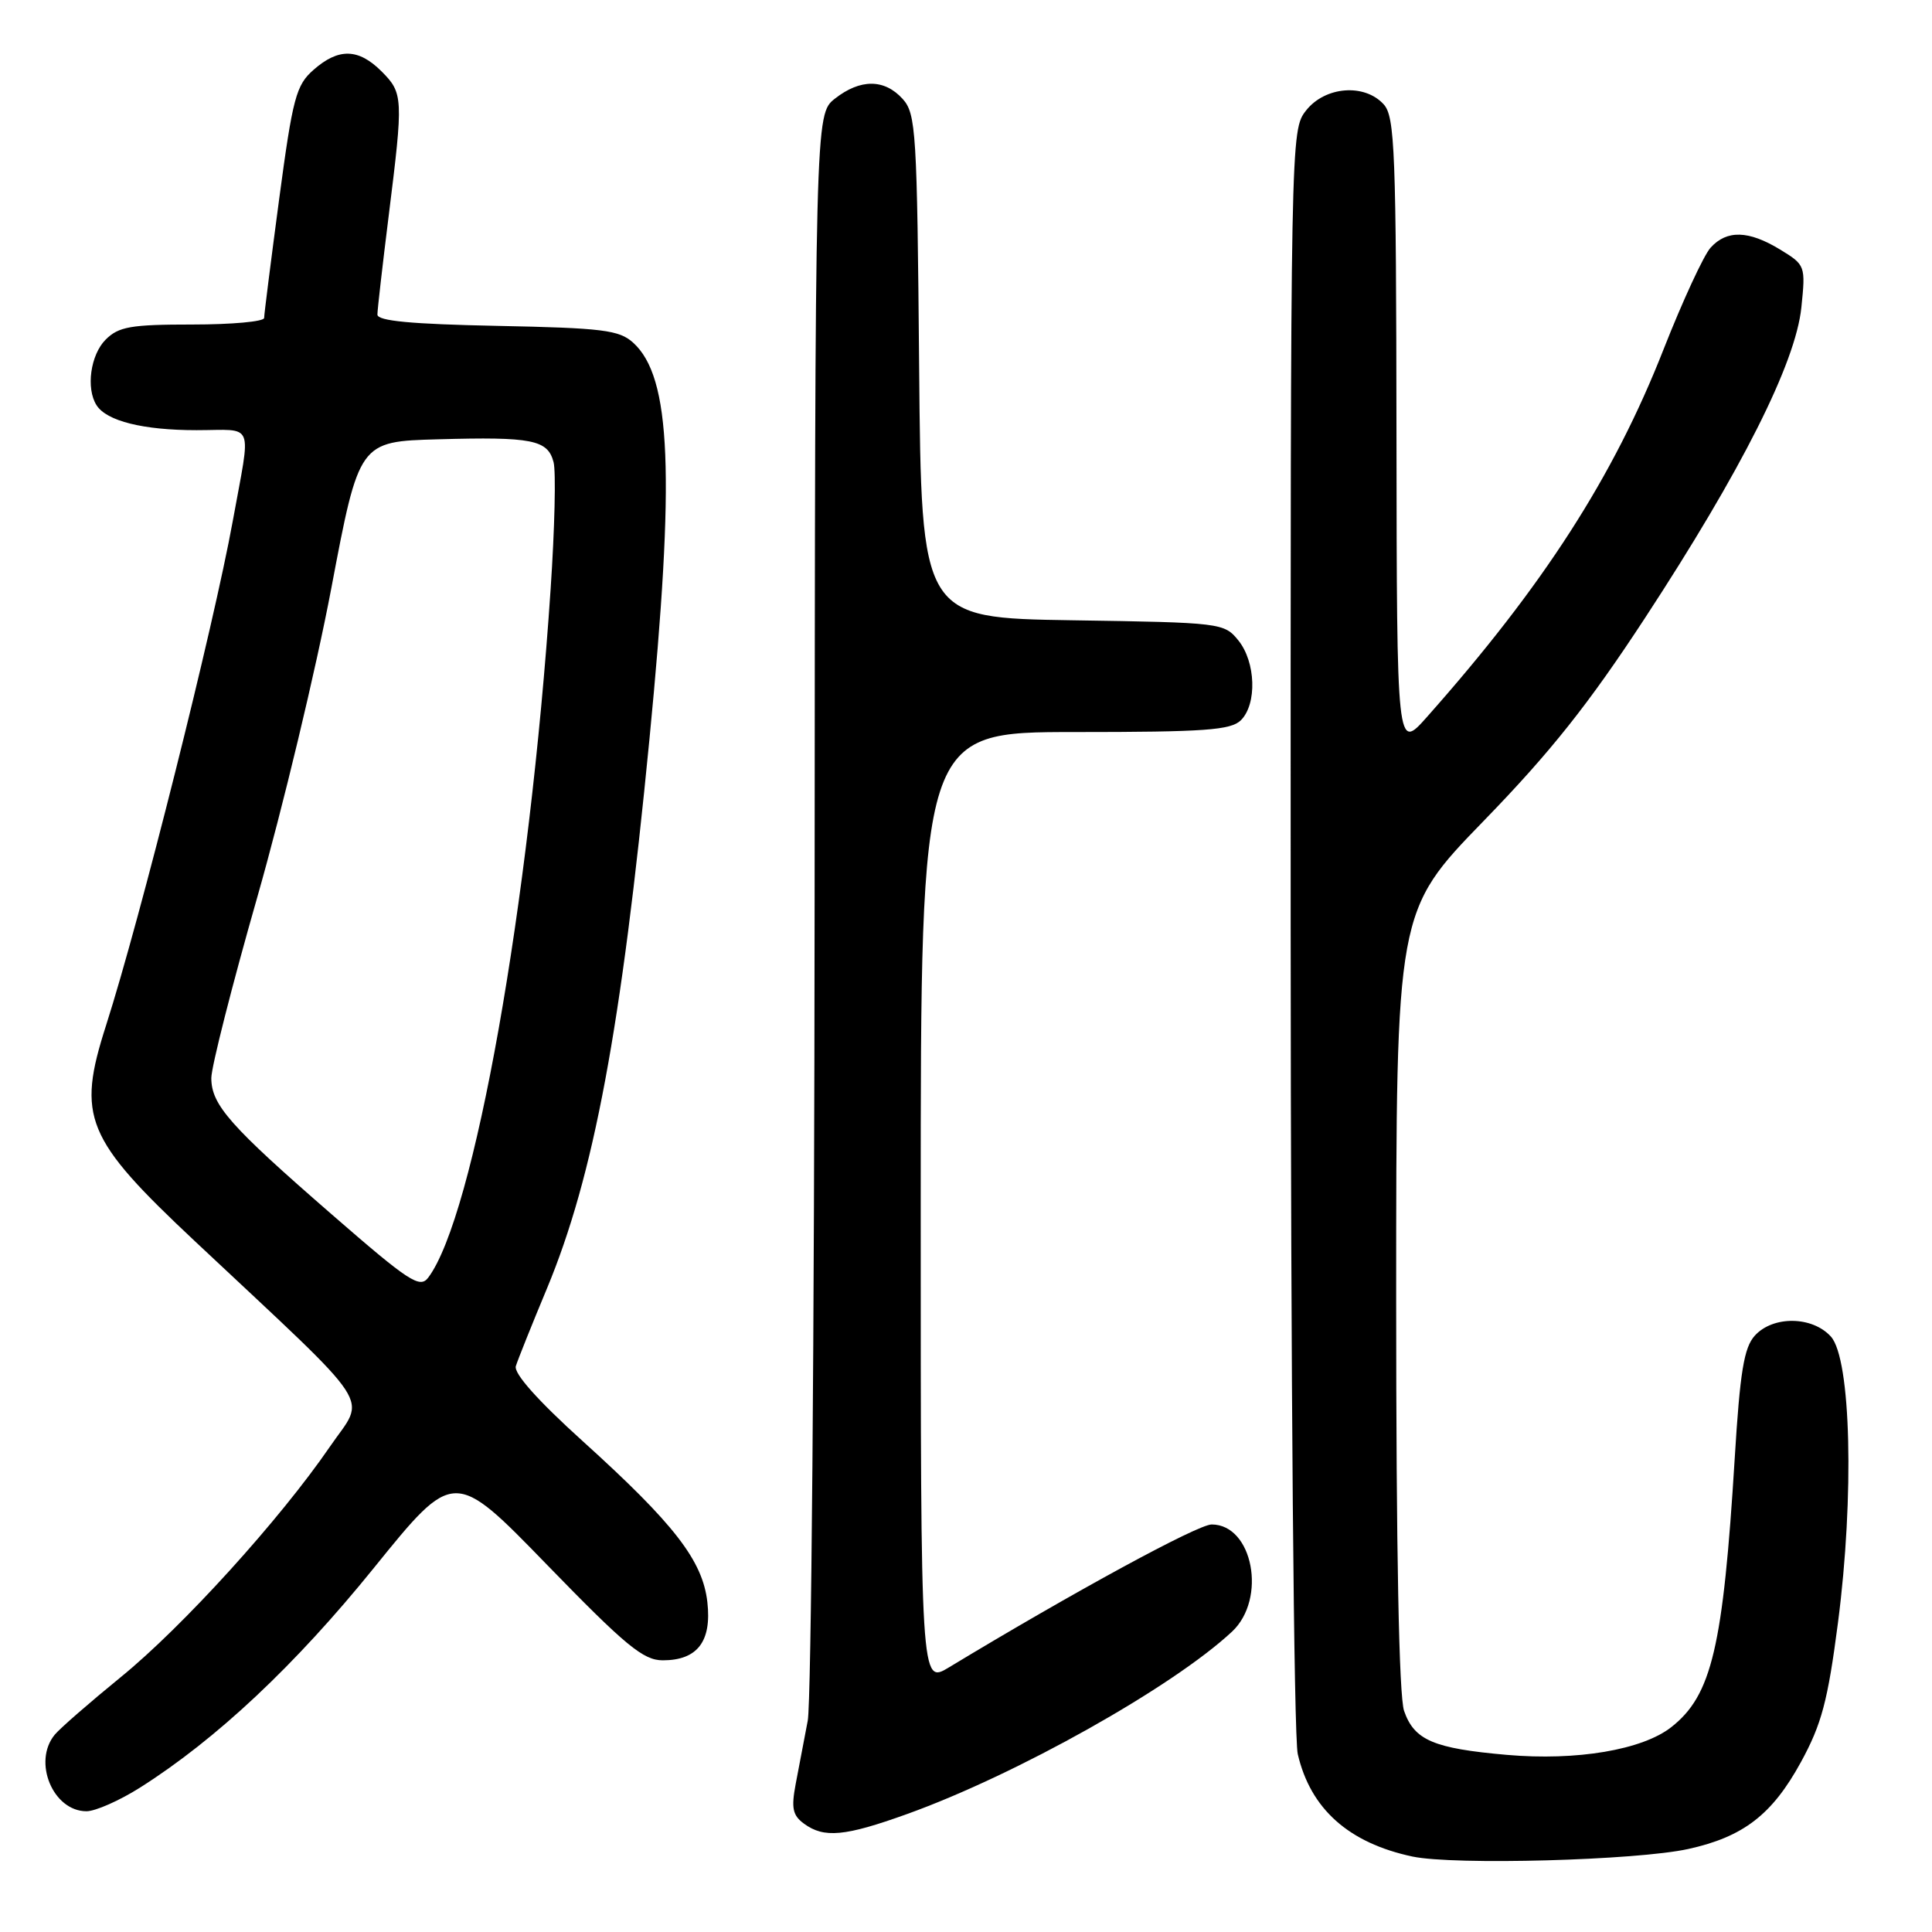 <?xml version="1.0" encoding="UTF-8" standalone="no"?>
<!DOCTYPE svg PUBLIC "-//W3C//DTD SVG 1.1//EN" "http://www.w3.org/Graphics/SVG/1.1/DTD/svg11.dtd" >
<svg xmlns="http://www.w3.org/2000/svg" xmlns:xlink="http://www.w3.org/1999/xlink" version="1.1" viewBox="0 0 256 256">
 <g >
 <path fill="currentColor"
d=" M 223.71 245.00 C 231.01 243.39 234.82 240.45 238.63 233.49 C 241.37 228.47 242.19 225.42 243.54 215.02 C 245.72 198.25 245.27 180.05 242.60 177.10 C 240.13 174.38 234.93 174.32 232.52 176.98 C 231.09 178.56 230.56 181.76 229.86 193.23 C 228.32 218.26 226.82 224.64 221.46 228.85 C 217.63 231.87 208.92 233.34 199.67 232.53 C 189.96 231.68 187.40 230.59 186.05 226.71 C 185.37 224.76 185.00 205.59 185.00 172.21 C 185.00 120.72 185.00 120.72 196.60 108.77 C 205.45 99.66 210.51 93.29 217.95 81.92 C 230.74 62.38 237.93 48.12 238.69 40.74 C 239.26 35.21 239.22 35.11 235.88 33.07 C 231.70 30.52 228.81 30.44 226.66 32.82 C 225.75 33.83 222.95 39.89 220.43 46.29 C 213.80 63.18 204.50 77.63 189.08 95.00 C 185.09 99.50 185.09 99.50 185.04 57.58 C 185.00 20.01 184.83 15.47 183.35 13.83 C 180.81 11.03 175.59 11.44 173.07 14.63 C 171.01 17.26 171.00 17.53 171.02 122.88 C 171.04 182.67 171.44 230.20 171.96 232.42 C 173.64 239.68 178.70 244.20 187.15 246.00 C 192.68 247.17 216.85 246.51 223.71 245.00 Z  M 120.19 240.37 C 134.69 235.16 155.40 223.53 163.25 216.20 C 167.89 211.86 166.02 202.00 160.55 202.00 C 158.71 202.00 142.22 210.97 125.75 220.93 C 122.00 223.20 122.00 223.20 122.00 160.10 C 122.00 97.00 122.00 97.00 142.43 97.00 C 159.67 97.00 163.10 96.75 164.43 95.43 C 166.58 93.28 166.40 87.72 164.09 84.86 C 162.21 82.54 161.82 82.49 142.13 82.19 C 122.08 81.88 122.08 81.88 121.79 48.55 C 121.52 17.39 121.38 15.07 119.60 13.10 C 117.18 10.44 114.00 10.43 110.63 13.07 C 108.00 15.15 108.00 15.15 107.94 119.32 C 107.91 176.62 107.50 225.53 107.03 228.00 C 106.56 230.47 105.84 234.25 105.43 236.40 C 104.83 239.59 105.03 240.55 106.54 241.65 C 109.19 243.59 111.94 243.34 120.19 240.37 Z  M 18.55 236.87 C 28.66 230.47 39.13 220.64 49.54 207.76 C 60.15 194.64 60.15 194.64 72.46 207.32 C 82.91 218.08 85.24 220.00 87.82 220.00 C 92.40 220.00 94.32 217.51 93.73 212.30 C 93.11 206.79 89.36 201.94 77.19 190.94 C 71.25 185.57 68.06 181.98 68.35 181.02 C 68.61 180.18 70.46 175.56 72.47 170.74 C 78.68 155.81 82.32 136.31 86.05 98.00 C 89.47 62.86 88.94 49.98 83.90 45.41 C 82.05 43.73 79.87 43.46 65.90 43.18 C 54.51 42.95 50.00 42.53 50.01 41.68 C 50.01 41.03 50.69 35.12 51.51 28.54 C 53.46 12.92 53.43 12.34 50.55 9.45 C 47.49 6.40 44.86 6.34 41.55 9.25 C 39.23 11.28 38.79 12.93 36.99 26.38 C 35.90 34.57 35.00 41.66 35.00 42.13 C 35.00 42.61 30.73 43.00 25.50 43.00 C 17.33 43.00 15.72 43.28 14.00 45.00 C 11.99 47.01 11.37 51.46 12.79 53.69 C 14.12 55.79 18.96 57.00 26.04 57.00 C 33.85 57.00 33.28 55.59 30.85 69.00 C 28.29 83.09 18.58 121.74 14.05 135.88 C 10.15 148.04 11.30 150.84 25.86 164.50 C 50.24 187.38 48.49 184.72 43.73 191.67 C 37.08 201.37 24.20 215.56 16.00 222.23 C 11.88 225.59 7.94 229.02 7.25 229.86 C 4.30 233.45 7.02 240.00 11.46 240.00 C 12.64 240.00 15.83 238.59 18.55 236.87 Z  M 44.00 160.95 C 30.46 149.18 28.01 146.41 28.00 142.85 C 28.00 141.39 30.74 130.59 34.10 118.85 C 37.45 107.11 41.86 88.72 43.89 78.00 C 47.58 58.50 47.58 58.50 58.04 58.21 C 70.52 57.86 72.58 58.27 73.35 61.24 C 73.68 62.48 73.50 70.05 72.96 78.06 C 70.16 119.87 62.81 161.21 56.75 169.28 C 55.64 170.77 54.22 169.84 44.00 160.95 Z "/>
</g>
</svg>